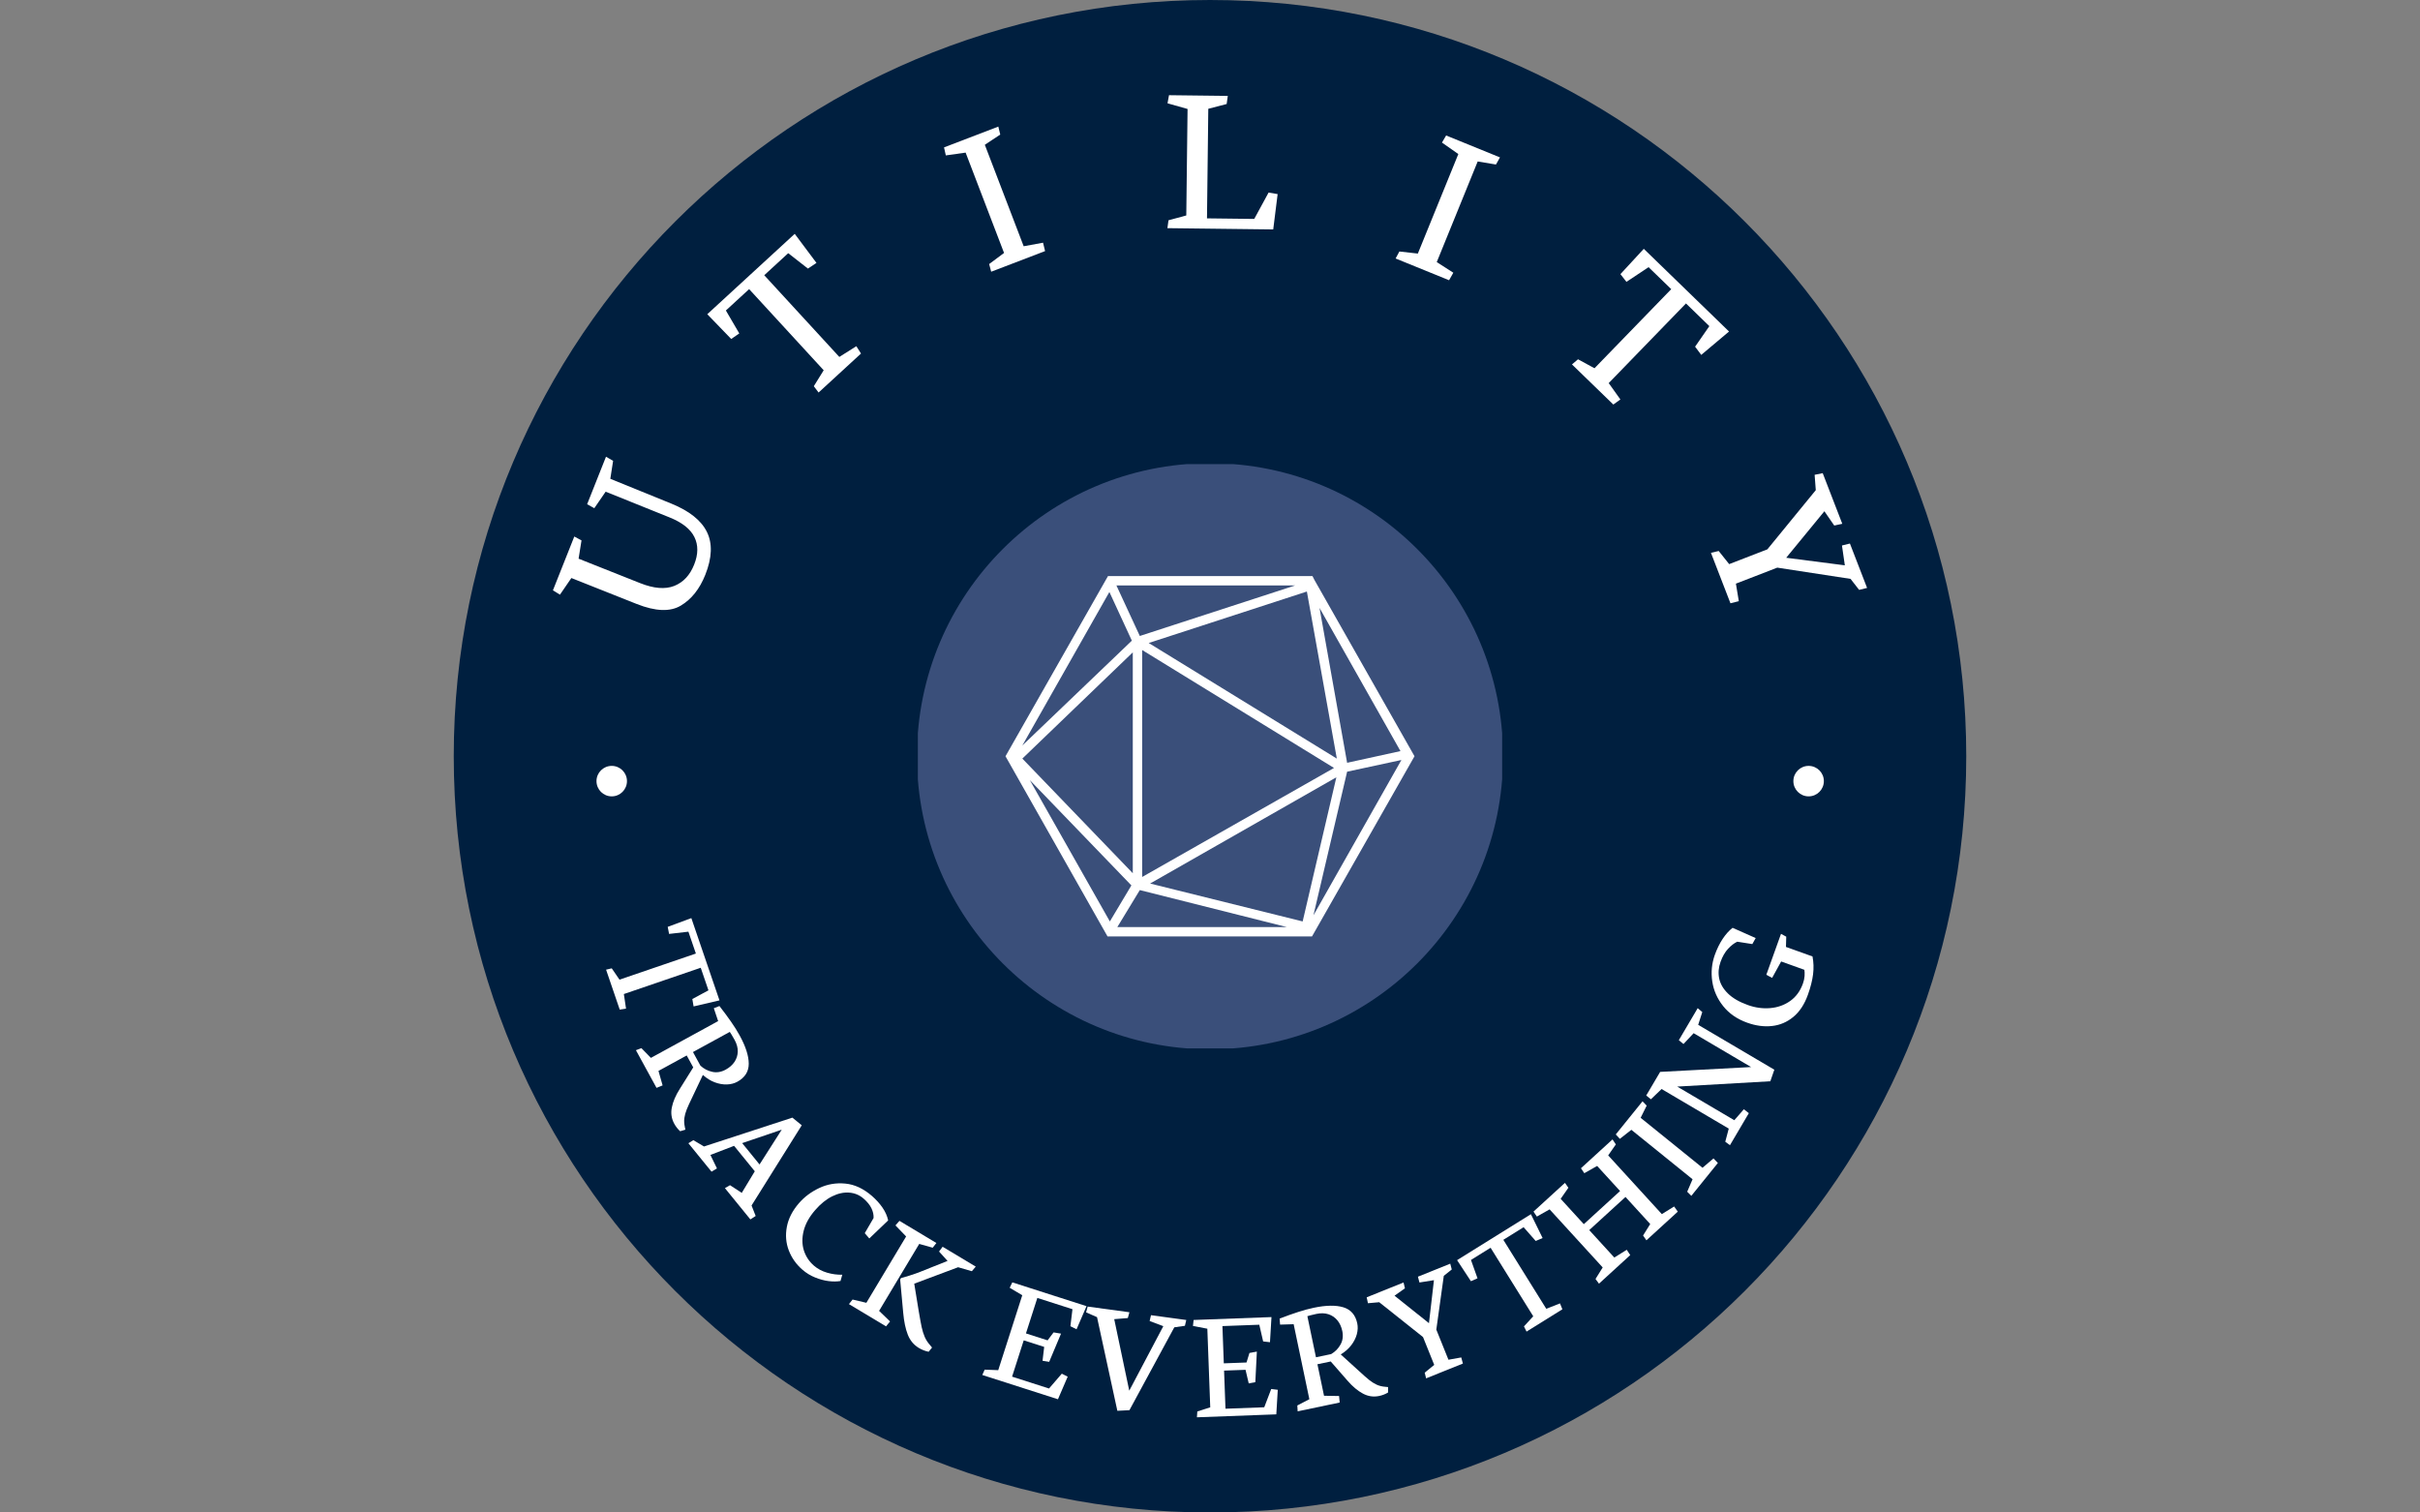 <svg xmlns="http://www.w3.org/2000/svg" version="1.1" xmlns:xlink="http://www.w3.org/1999/xlink" xmlns:svgjs="http://svgjs.dev/svgjs" width="1000" height="625" viewBox="0 0 1000 625"><rect x="0" y="0" width="1000" height="625" fill="#808080" stroke="none"/><g transform="matrix(1,0,0,1,0,0)"><svg viewBox="0 0 512 320" data-background-color="#ffffff" preserveAspectRatio="xMidYMid meet" height="625" width="1000" xmlns="http://www.w3.org/2000/svg" xmlns:xlink="http://www.w3.org/1999/xlink"><g id="tight-bounds" transform="matrix(1,0,0,1,0,0)"><svg viewBox="0 0 512 320" height="320" width="512"><g><svg></svg></g><g><svg viewBox="0 0 512 320" height="320" width="512"><g><path xmlns="http://www.w3.org/2000/svg" d="M96 160c0-88.366 71.634-160 160-160 88.366 0 160 71.634 160 160 0 88.366-71.634 160-160 160-88.366 0-160-71.634-160-160z" fill="#001f3f" fill-rule="nonzero" stroke="none" stroke-width="1" stroke-linecap="butt" stroke-linejoin="miter" stroke-miterlimit="10" stroke-dasharray="" stroke-dashoffset="0" font-family="none" font-weight="none" font-size="none" text-anchor="none" style="mix-blend-mode: normal" data-fill-palette-color="tertiary"></path></g><g transform="matrix(1,0,0,1,116.14,20.14)"><svg viewBox="0 0 279.72 279.72" height="279.72" width="279.72"><g><svg viewBox="0 0 279.72 279.72" height="279.72" width="279.72"><g><svg viewBox="0 0 279.72 279.72" height="279.72" width="279.72"><g id="textblocktransform"><svg viewBox="0 0 279.72 279.72" height="279.72" width="279.72" id="textblock"><g><svg viewBox="0 0 279.72 279.72" height="279.72" width="279.72"><g transform="matrix(1,0,0,1,78.05,78.05)"><svg viewBox="0 0 123.62 123.62" height="123.62" width="123.62"><g><circle r="62" cx="61.81" cy="61.81" fill="#3a4f7a" data-fill-palette-color="accent"></circle><svg xmlns="http://www.w3.org/2000/svg" xmlns:xlink="http://www.w3.org/1999/xlink" version="1.1" x="18.543" y="18.543" viewBox="6.3 11.5 87.4 77" style="enable-background:new 0 0 100 100;" xml:space="preserve" height="86.534" width="86.534" class="icon-o-0" data-fill-palette-color="quaternary" id="o-0"><path d="M72.3 12.3L72.3 12.3 72.3 12.3l-0.4-0.8H28.2L6.3 50l21.8 38.5h43.7L93.7 50 72.3 12.3zM33.3 25.3L9.9 47.7l18.6-32.8L33.3 25.3zM70.7 14.8l6.4 35.7L36.9 25.8 70.7 14.8zM35.5 27.3l41 25.2-41 23.3V27.3zM77 54.5l-7.2 30.8-32.6-8.1L77 54.5zM33.5 75L9.9 50.5l23.6-22.7V75zM33.2 77.6l-4.6 7.7L11.5 55.1 33.2 77.6zM35 78.6l31.4 7.9H30.2L35 78.6zM79.3 53.3l11.6-2.5L72.1 84 79.3 53.3zM90.7 48.9l-11.4 2.5-5.9-33.1L90.7 48.9zM35 24.3l-5-10.8h38.2L35 24.3z" fill="#ffffff" data-fill-palette-color="quaternary"></path></svg></g></svg></g><g><path d="M4.744 102.154l13.807 5.484c3.995 1.587 7.117 1.701 9.366 0.343 2.253-1.349 3.975-3.522 5.166-6.52v0c1.431-3.602 1.542-6.625 0.333-9.067-1.203-2.44-3.717-4.438-7.544-5.994v0l-12.887-5.238 0.59-3.803-1.506-0.868-3.991 10.049 1.517 0.841 2.404-3.494 13.511 5.442c2.675 1.077 4.43 2.463 5.264 4.159 0.835 1.695 0.819 3.633-0.048 5.814v0c-0.896 2.256-2.303 3.764-4.221 4.525-1.916 0.754-4.316 0.558-7.202-0.588v0l-13.032-5.176 0.617-3.868-1.525-0.822-4.522 11.386 1.487 0.916z" fill="#ffffff" data-fill-palette-color="quaternary"></path><path d="M33.501 46.338l5.061 5.239 1.708-1.174-2.835-4.853 4.918-4.52 15.776 17.168-2.092 3.371 1.011 1.338 8.976-8.249-0.988-1.551-3.598 2.269-15.886-17.286 5.073-4.662 4.17 3.258 1.808-1.198-4.602-6.152z" fill="#ffffff" data-fill-palette-color="quaternary"></path><path d="M83.968 12.741l4.189-0.592 8.13 21.229-3.15 2.348 0.428 1.624 11.403-4.367-0.431-1.774-4.097 0.751-8.22-21.464 3.264-2.166-0.409-1.685-11.488 4.4z" fill="#ffffff" data-fill-palette-color="quaternary"></path><path d="M130.848 28.132l22.389 0.268 0.934-7.473-1.917-0.325-3.035 5.577-9.997-0.12 0.277-23.183 3.885-1.01 0.242-1.717-12.441-0.149-0.313 1.716 4.241 1.198-0.27 22.53-3.764 1.021z" fill="#ffffff" data-fill-palette-color="quaternary"></path><path d="M188.936 10.022l3.463 2.43-8.566 21.057-3.905-0.438-0.797 1.479 11.311 4.601 0.897-1.59-3.504-2.25 8.661-21.29 3.862 0.648 0.853-1.509-11.394-4.636z" fill="#ffffff" data-fill-palette-color="quaternary"></path><path d="M231.637 32.504l-4.941 5.353 1.27 1.638 4.683-3.108 4.794 4.65-16.235 16.736-3.486-1.897-1.278 1.087 8.751 8.488 1.491-1.075-2.471-3.462 16.347-16.851 4.945 4.798-3.014 4.349 1.3 1.737 5.879-4.947z" fill="#ffffff" data-fill-palette-color="quaternary"></path><path d="M267.781 80.315l0.243 3.25-10.245 12.524-8.077 3.123-2.217-2.777-1.641 0.387 4.128 10.676 1.769-0.447-0.615-3.709 8.753-3.385 15.499 2.376 1.817 2.328 1.684-0.414-3.631-9.391-1.684 0.414 0.609 4.197-12.406-1.599 8.079-9.842 2.085 3.022 1.702-0.367-4.142-10.714z" fill="#ffffff" data-fill-palette-color="quaternary"></path><path d="M30.129 174.107l-5.002 1.849 0.289 1.496 4.09-0.474 1.581 4.626-16.161 5.525-1.637-2.395-1.201 0.282 2.89 8.452 1.331-0.21-0.459-3.086 16.265-5.561 1.634 4.778-3.412 1.836 0.27 1.567 5.474-1.277z" fill="#ffffff" data-fill-palette-color="quaternary"></path><path d="M22.761 210.02l1.286-0.52-0.874-3.064 5.974-3.269 1.381 2.524-2.856 4.567c-0.873 1.38-1.43 2.682-1.67 3.905-0.249 1.222-0.079 2.371 0.51 3.448v0c0.335 0.612 0.75 1.141 1.247 1.588v0l1.104-0.329-0.11-0.559c-0.148-0.676-0.183-1.306-0.106-1.891 0.081-0.579 0.243-1.176 0.487-1.792 0.244-0.615 0.659-1.526 1.245-2.733v0l2.184-4.6 0.009-0.005c0.795 0.712 1.633 1.232 2.515 1.559 0.882 0.327 1.74 0.477 2.574 0.449 0.824-0.03 1.557-0.221 2.198-0.572v0c1.606-0.879 2.41-2.148 2.411-3.807-0.001-1.65-0.636-3.635-1.903-5.952v0c-0.528-0.965-1.14-1.944-1.838-2.939-0.688-0.992-1.508-2.099-2.459-3.322v0l-1.189 0.468 0.916 2.721-14.225 7.782-2.007-2.055-1.164 0.43zM38.262 198.18c0.051 0.079 0.178 0.277 0.382 0.594 0.195 0.314 0.408 0.683 0.64 1.106v0c0.46 0.841 0.683 1.66 0.667 2.456-0.021 0.799-0.253 1.529-0.693 2.19-0.444 0.656-1.063 1.201-1.857 1.636v0c-0.959 0.525-1.913 0.68-2.864 0.466-0.947-0.208-1.778-0.644-2.493-1.308v0l-1.573-2.877z" fill="#ffffff" data-fill-palette-color="quaternary"></path><path d="M29.503 221.74l4.895 6.015 1.144-0.698-1.381-2.845 5.009-1.924 4.381 5.383-2.756 4.565-2.487-1.621-1.078 0.619 5.384 6.616 1.125-0.722-0.873-2.22 10.621-16.97-1.979-1.619-18.701 6.103-2.257-1.34zM40.881 221.713l8.371-2.844-4.695 7.361z" fill="#ffffff" data-fill-palette-color="quaternary"></path><path d="M53.626 248.493c0.815 0.708 1.715 1.257 2.698 1.649 0.979 0.396 1.933 0.652 2.864 0.766 0.925 0.11 1.757 0.104 2.494-0.02v0l0.383-1.332c-1.063 0.028-2.133-0.115-3.21-0.428-1.078-0.313-2.009-0.811-2.794-1.492v0c-1.018-0.883-1.729-1.962-2.133-3.236-0.395-1.274-0.407-2.652-0.037-4.133 0.375-1.486 1.186-2.948 2.434-4.386v0c1.138-1.312 2.334-2.281 3.588-2.907 1.254-0.617 2.459-0.88 3.616-0.791 1.157 0.089 2.173 0.514 3.049 1.274v0c0.77 0.668 1.322 1.351 1.657 2.05 0.335 0.699 0.483 1.382 0.445 2.051v0l-1.862 3.205 0.957 1.123 3.993-3.82c-0.194-0.923-0.593-1.824-1.197-2.703-0.609-0.884-1.357-1.71-2.244-2.479v0c-1.793-1.556-3.671-2.426-5.632-2.61-1.953-0.185-3.784 0.126-5.496 0.932-1.711 0.806-3.145 1.875-4.3 3.207v0c-1.389 1.601-2.244 3.277-2.567 5.03-0.328 1.749-0.188 3.41 0.417 4.983 0.606 1.573 1.565 2.929 2.877 4.067z" fill="#ffffff" data-fill-palette-color="quaternary"></path><path d="M73.312 239.122l2.257 2.338-8.413 14.037-2.916-0.692-0.769 0.97 7.851 4.705 0.847-1.04-2.32-2.235 8.491-14.166 2.849 0.804 0.784-0.995-7.816-4.686zM74.307 250.59l0.645 7.024c0.163 1.841 0.485 3.379 0.965 4.612 0.486 1.237 1.272 2.182 2.359 2.833v0c0.644 0.386 1.329 0.652 2.055 0.798v0l0.722-0.892-0.412-0.506c-0.48-0.53-0.856-1.103-1.127-1.719-0.268-0.622-0.488-1.325-0.66-2.108-0.166-0.78-0.376-1.93-0.63-3.449v0l-0.937-5.734 9.284-3.477 2.909 0.841 0.819-0.975-7.006-4.199-0.758 1.011 1.802 1.983-6.246 2.495c-0.366 0.14-0.974 0.347-1.824 0.619-0.847 0.266-1.446 0.443-1.796 0.53v0z" fill="#ffffff" data-fill-palette-color="quaternary"></path><path d="M97.481 252.314l2.661 1.583-5.085 15.851-2.87-0.108-0.5 1.129 16.005 5.134 2.061-4.779-1.245-0.631-2.706 3.135-7.816-2.507 2.465-7.682 4.329 1.389-0.349 2.931 1.406 0.229 2.506-5.968-1.575-0.262-1.269 1.685-4.578-1.469 2.409-7.509 7.432 2.384-0.436 3.6 1.302 0.65 2.107-4.891-15.698-5.036z" fill="#ffffff" data-fill-palette-color="quaternary"></path><path d="M113.641 257.517l2.318 1.016 4.299 19.812 2.555-0.13 9.491-17.529 2.247-0.324 0.289-1.229-7.465-1.016-0.289 1.23 2.896 1.094-7.206 13.648-3.18-15.132 2.875-0.238 0.339-1.223-8.831-1.201z" fill="#ffffff" data-fill-palette-color="quaternary"></path><path d="M136.255 260.395l3.041 0.582 0.617 16.635-2.735 0.877-0.085 1.231 16.796-0.623 0.311-5.195-1.386-0.17-1.477 3.869-8.202 0.305-0.299-8.062 4.543-0.168 0.671 2.874 1.399-0.264 0.324-6.464-1.569 0.29-0.62 2.016-4.805 0.178-0.292-7.88 7.8-0.289 0.815 3.532 1.446 0.168 0.316-5.316-16.474 0.611z" fill="#ffffff" data-fill-palette-color="quaternary"></path><path d="M167.296 276.598l-0.125-1.381-3.187-0.053-1.395-6.665 2.816-0.589 3.542 4.057c1.067 1.236 2.152 2.146 3.253 2.731 1.097 0.593 2.246 0.763 3.447 0.512v0c0.683-0.143 1.31-0.387 1.882-0.733v0l0.005-1.152-0.566-0.056c-0.69-0.054-1.303-0.203-1.841-0.447-0.531-0.245-1.055-0.574-1.573-0.986-0.518-0.412-1.27-1.074-2.255-1.985v0l-3.769-3.424-0.002-0.01c0.912-0.554 1.652-1.206 2.222-1.955 0.569-0.749 0.962-1.527 1.176-2.332 0.21-0.798 0.24-1.554 0.09-2.27v0c-0.375-1.792-1.356-2.929-2.944-3.412-1.58-0.478-3.663-0.446-6.249 0.095v0c-1.076 0.225-2.192 0.527-3.345 0.906-1.149 0.371-2.446 0.834-3.892 1.39v0l0.102 1.274 2.87-0.087 3.322 15.87-2.549 1.325 0.074 1.238zM160.46 258.329c0.091-0.026 0.317-0.09 0.679-0.194 0.357-0.095 0.772-0.192 1.244-0.291v0c0.939-0.196 1.786-0.172 2.544 0.074 0.758 0.252 1.39 0.685 1.895 1.299 0.499 0.615 0.841 1.365 1.027 2.252v0c0.224 1.07 0.096 2.028-0.385 2.875-0.474 0.846-1.132 1.515-1.974 2.006v0l-3.21 0.672z" fill="#ffffff" data-fill-palette-color="quaternary"></path><path d="M173.274 255.586l2.387-0.213 9.268 7.372 2.37 5.888-2.015 1.646 0.3 1.202 7.781-3.133-0.346-1.291-2.711 0.484-2.566-6.373 1.581-11.371 1.689-1.353-0.321-1.226-6.839 2.754 0.32 1.226 3.068-0.487-1.053 9.099-7.287-5.817 2.203-1.559-0.293-1.238-7.8 3.141z" fill="#ffffff" data-fill-palette-color="quaternary"></path><path d="M192.136 246.473l2.928 4.457 1.393-0.618-1.383-3.878 4.15-2.584 9.026 14.5-1.965 2.135 0.546 1.106 7.583-4.72-0.505-1.25-2.903 1.143-9.084-14.593 4.287-2.669 2.558 2.91 1.465-0.615-2.477-5.046z" fill="#ffffff" data-fill-palette-color="quaternary"></path><path d="M209.017 237.253l2.696-1.524 11.23 12.289-1.52 2.438 0.732 0.994 6.615-6.046-0.739-1.122-2.63 1.64-5.306-5.807 7.67-7.009 5.231 5.725-1.512 2.431 0.709 1.014 6.639-6.066-0.777-1.089-2.6 1.613-11.352-12.422 1.621-2.326-0.707-1.058-6.675 6.101 0.714 1.05 2.711-1.537 4.851 5.309-7.67 7.009-4.899-5.361 1.636-2.34-0.729-1.036-6.653 6.079z" fill="#ffffff" data-fill-palette-color="quaternary"></path><path d="M226.57 220.808l2.436-1.911 12.95 10.46-1.136 2.639 0.873 0.873 5.619-6.956-0.932-0.96-2.322 1.978-13.09-10.575 1.278-2.574-0.877-0.916-5.663 7.011z" fill="#ffffff" data-fill-palette-color="quaternary"></path><path d="M233.142 212.438l2.26-2.171 14.212 8.374-0.737 2.777 0.991 0.735 3.993-6.777-1.052-0.83-2.022 2.323-12.081-7.118 19.706-1.127 0.845-2.444-16.111-9.493 0.867-2.699-0.971-0.829-3.993 6.777 0.981 0.811 2.156-2.291 12.158 7.165-19.247 1.022-2.946 5z" fill="#ffffff" data-fill-palette-color="quaternary"></path><path d="M266.355 190.331c0.57-1.591 0.936-3.037 1.097-4.341 0.159-1.297 0.118-2.554-0.122-3.773v0l-5.615-2.013 0.062-2.169-1.11-0.6-3.106 8.663 1.229 0.654 1.908-3.472 4.914 1.762c0.06 0.349 0.075 0.785 0.043 1.308-0.037 0.521-0.154 1.056-0.351 1.606v0c-0.57 1.591-1.475 2.823-2.714 3.696-1.237 0.867-2.641 1.365-4.211 1.493-1.573 0.134-3.148-0.082-4.726-0.648v0c-1.831-0.656-3.245-1.48-4.243-2.472-0.994-0.983-1.603-2.046-1.828-3.188-0.225-1.142-0.126-2.3 0.295-3.474v0c0.416-1.161 0.953-2.091 1.609-2.789 0.656-0.698 1.299-1.19 1.93-1.477v0l3.186 0.501 0.713-1.272-4.886-2.169c-0.751 0.585-1.451 1.364-2.099 2.336-0.65 0.978-1.203 2.105-1.66 3.379v0c-0.65 1.812-0.832 3.68-0.547 5.607 0.285 1.926 1.055 3.673 2.31 5.241 1.252 1.574 2.948 2.745 5.088 3.513v0c1.818 0.652 3.569 0.884 5.253 0.697 1.676-0.183 3.177-0.823 4.504-1.922 1.325-1.092 2.351-2.651 3.077-4.677z" fill="#ffffff" data-fill-palette-color="quaternary"></path><path d="M10.059 145.124c0-1.781 1.444-3.224 3.224-3.224 1.781 0 3.224 1.444 3.224 3.224 0 1.781-1.444 3.224-3.224 3.224-1.781 0-3.224-1.444-3.224-3.224z" fill="#ffffff" data-fill-palette-color="quaternary"></path><path d="M263.286 145.124c0-1.781 1.444-3.224 3.224-3.224 1.781 0 3.224 1.444 3.225 3.224 0 1.781-1.444 3.224-3.225 3.224-1.781 0-3.224-1.444-3.224-3.224z" fill="#ffffff" data-fill-palette-color="quaternary"></path></g></svg></g></svg></g></svg></g></svg></g></svg></g></svg></g><defs></defs></svg><rect width="512" height="320" fill="none" stroke="none" visibility="hidden"></rect></g></svg></g></svg>